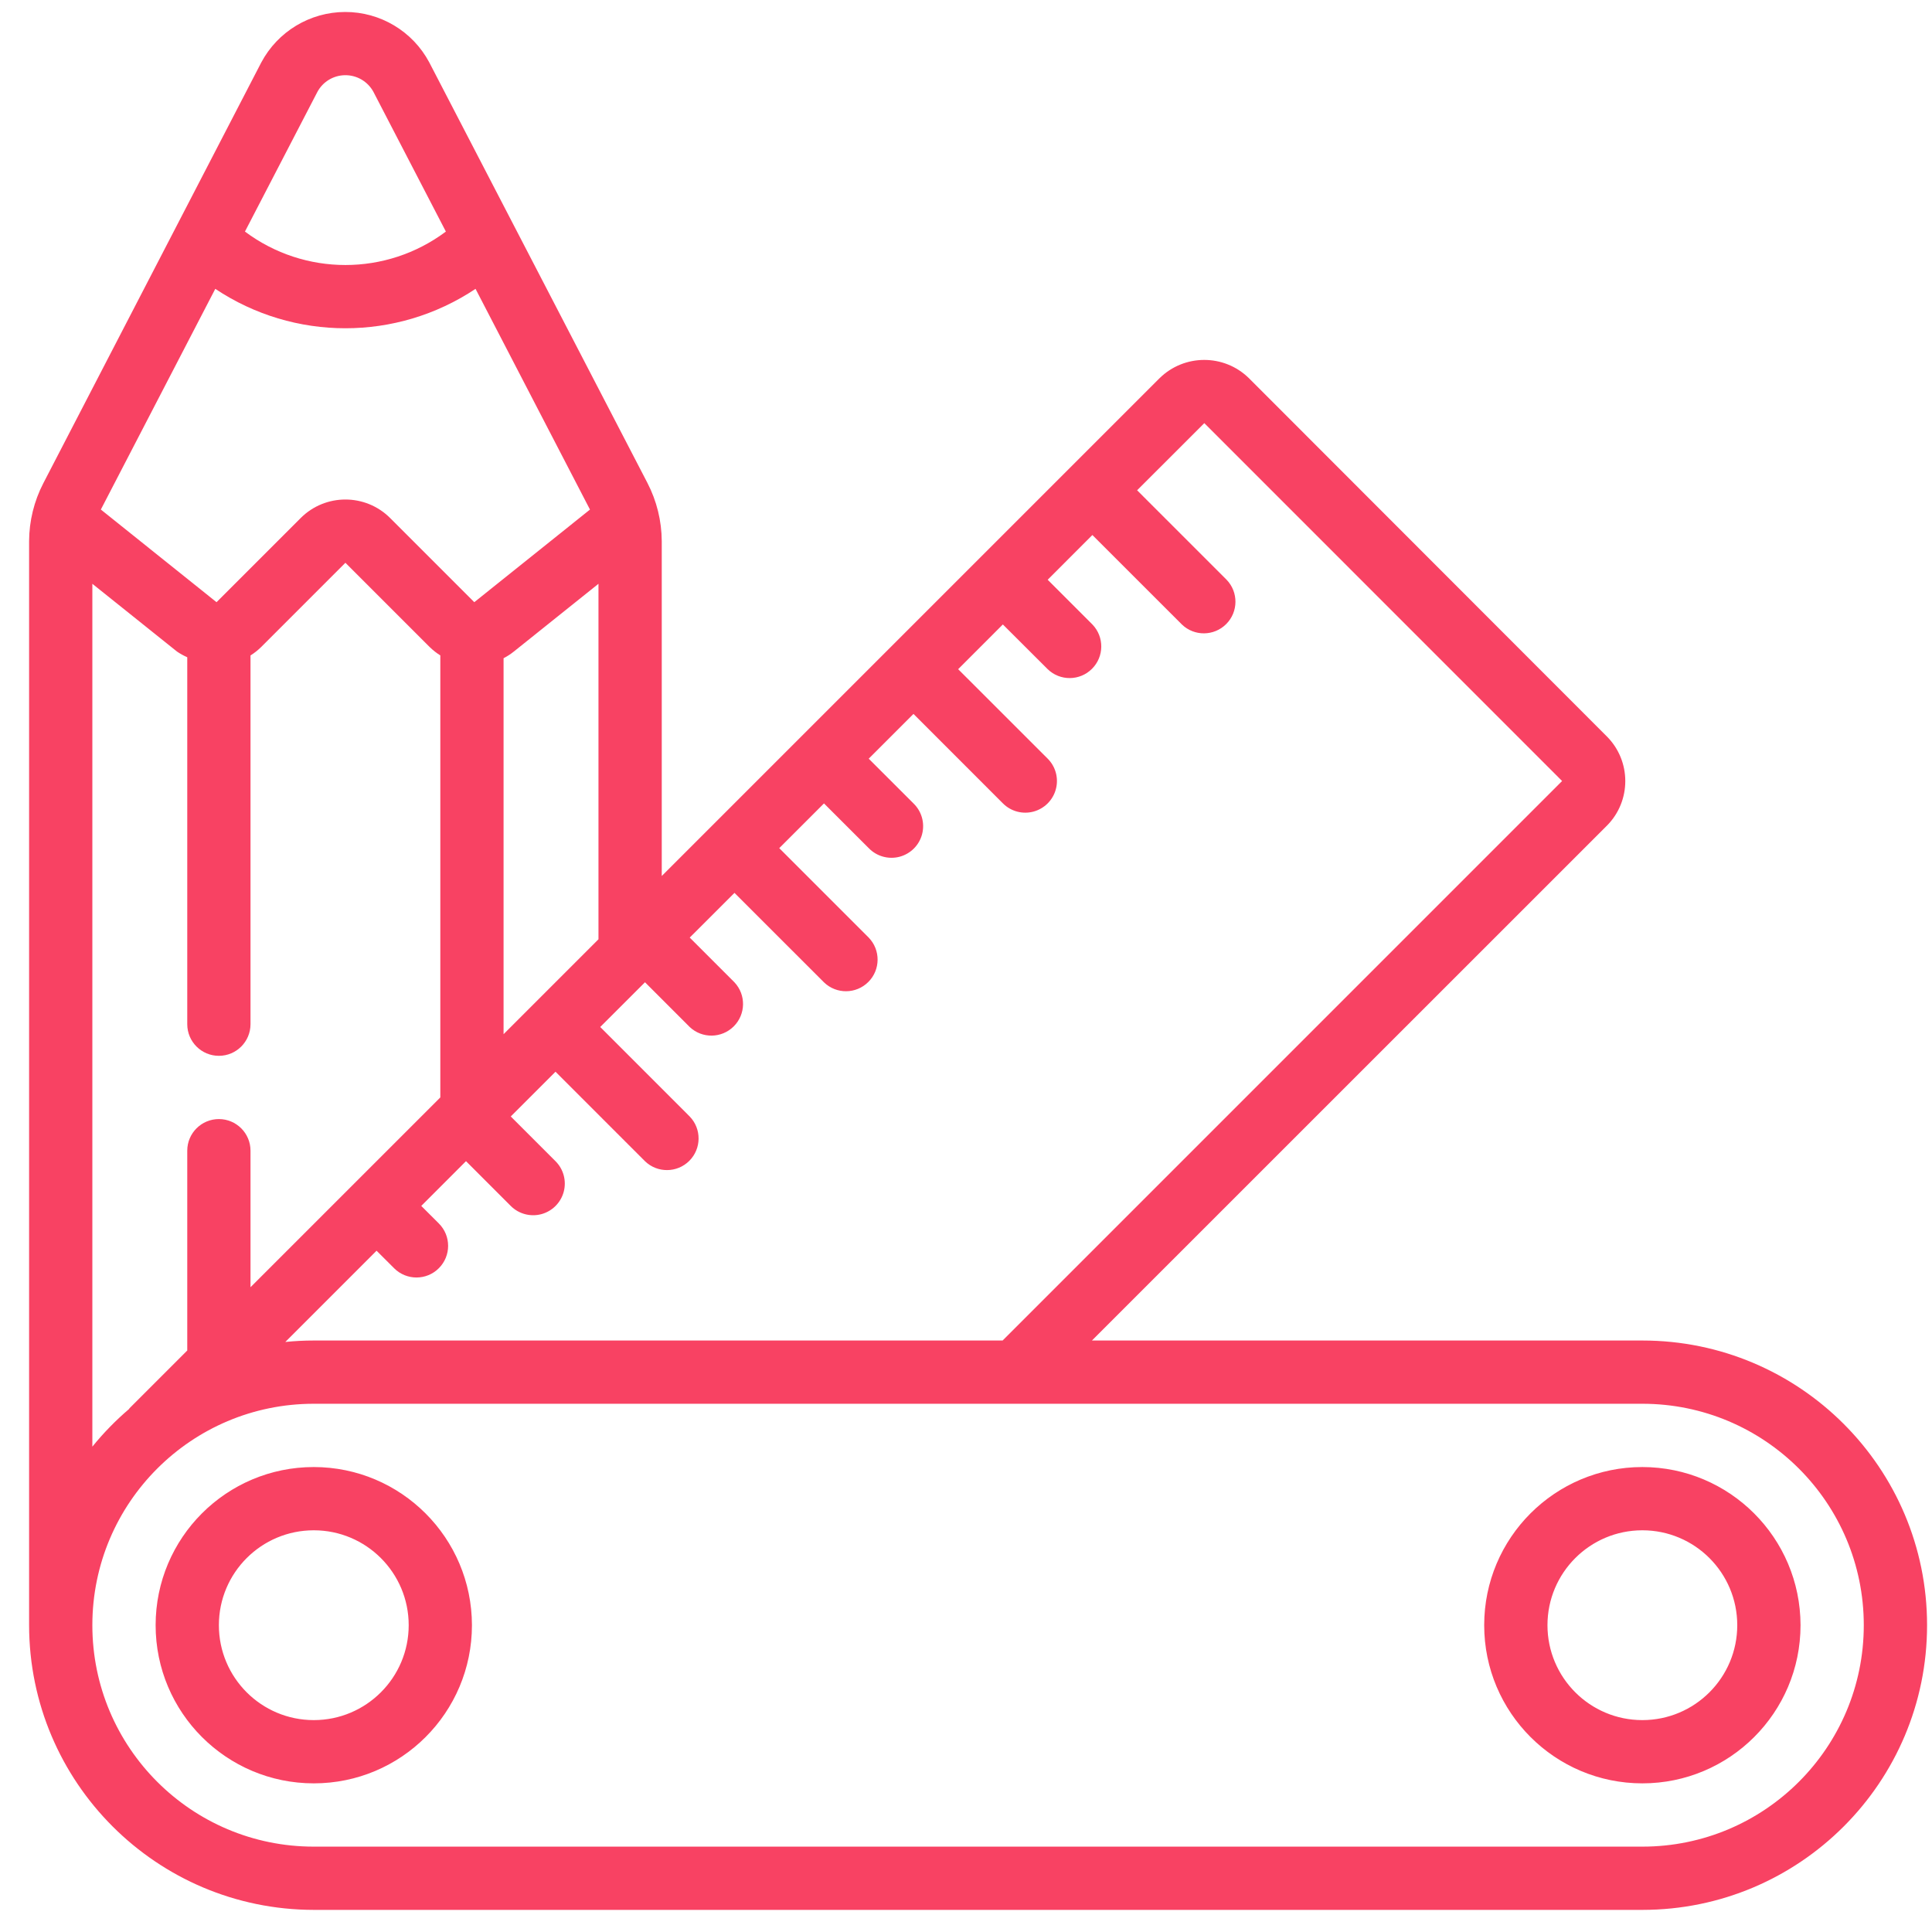<svg width="65" height="65" viewBox="0 0 65 65" fill="none" xmlns="http://www.w3.org/2000/svg">
<path fill-rule="evenodd" clip-rule="evenodd" d="M55.255 45.1H36.737L54.06 27.781C54.888 26.951 54.888 25.606 54.06 24.776L42.014 12.719C41.176 11.902 39.84 11.907 39.008 12.728L22.264 29.472V18.206C22.26 17.524 22.095 16.853 21.782 16.248L14.439 2.093C13.881 1.05 12.793 0.4 11.61 0.403C10.427 0.406 9.342 1.061 8.788 2.106L1.457 16.259C1.146 16.861 0.982 17.528 0.979 18.206V54.678C0.985 59.965 5.27 64.25 10.557 64.256H55.255C60.545 64.256 64.834 59.968 64.834 54.678C64.834 49.388 60.545 45.1 55.255 45.1ZM40.518 14.236L52.555 26.276L33.732 45.1H10.557C10.237 45.1 9.917 45.116 9.599 45.149L12.669 42.079L13.26 42.669C13.676 43.084 14.35 43.084 14.765 42.667C15.181 42.251 15.18 41.577 14.764 41.162L14.173 40.572L15.678 39.066L17.185 40.574C17.454 40.842 17.846 40.947 18.213 40.849C18.581 40.75 18.867 40.463 18.966 40.096C19.064 39.728 18.959 39.336 18.69 39.068L17.184 37.562L18.689 36.057L21.7 39.068C22.117 39.471 22.781 39.465 23.191 39.055C23.602 38.644 23.608 37.98 23.204 37.563L20.194 34.552L21.7 33.047L23.205 34.553C23.624 34.947 24.279 34.937 24.686 34.531C25.093 34.125 25.104 33.47 24.711 33.05L23.205 31.544L24.711 30.04L27.722 33.05C28.14 33.454 28.803 33.448 29.214 33.037C29.625 32.627 29.63 31.963 29.227 31.545L26.217 28.535L27.722 27.03L29.228 28.535C29.495 28.811 29.891 28.922 30.263 28.825C30.635 28.727 30.926 28.437 31.023 28.065C31.12 27.693 31.01 27.297 30.733 27.03L29.227 25.525L30.733 24.019L33.743 27.03C34.012 27.299 34.404 27.404 34.771 27.305C35.138 27.206 35.425 26.919 35.523 26.552C35.622 26.185 35.517 25.793 35.248 25.524L32.236 22.514L33.74 21.009L35.248 22.514C35.665 22.918 36.329 22.912 36.739 22.501C37.15 22.091 37.156 21.427 36.752 21.009L35.248 19.505L36.752 18L39.762 21.009C40.18 21.413 40.843 21.407 41.254 20.996C41.664 20.586 41.67 19.922 41.267 19.505L38.257 16.495L40.518 14.236ZM7.285 20.26L3.393 17.143L7.243 9.718C9.894 11.486 13.348 11.486 15.999 9.718L19.849 17.144L15.957 20.26L13.126 17.429C12.295 16.598 10.947 16.598 10.116 17.429L7.285 20.26ZM16.942 34.794V22.145C17.064 22.082 17.18 22.007 17.287 21.921L20.135 19.641V31.601L16.942 34.794ZM10.676 3.096C10.861 2.749 11.221 2.532 11.614 2.53C12.007 2.527 12.37 2.74 12.56 3.084L15.001 7.791C12.997 9.291 10.245 9.291 8.241 7.791L10.676 3.096ZM3.107 19.641L5.955 21.921C6.064 21.996 6.179 22.059 6.3 22.112V34.457C6.3 35.045 6.776 35.522 7.364 35.522C7.952 35.522 8.428 35.045 8.428 34.457V22.052C8.559 21.97 8.68 21.873 8.79 21.765L11.621 18.934L14.452 21.765C14.562 21.873 14.683 21.969 14.814 22.05V36.922L8.428 43.307V38.714C8.428 38.127 7.952 37.65 7.364 37.65C6.776 37.65 6.3 38.127 6.3 38.714V45.436L4.384 47.352L4.356 47.38C4.351 47.388 4.347 47.396 4.343 47.404C3.893 47.788 3.479 48.212 3.107 48.671V19.641ZM55.255 62.128H10.557C6.442 62.128 3.107 58.792 3.107 54.678C3.107 50.564 6.442 47.228 10.557 47.228H55.255C59.37 47.228 62.705 50.564 62.705 54.678C62.705 58.792 59.37 62.128 55.255 62.128ZM10.557 49.357C7.618 49.357 5.236 51.739 5.236 54.678C5.236 57.617 7.618 59.999 10.557 59.999C13.496 59.999 15.878 57.617 15.878 54.678C15.874 51.741 13.494 49.36 10.557 49.357ZM10.557 57.871C8.793 57.871 7.364 56.441 7.364 54.678C7.364 52.915 8.793 51.485 10.557 51.485C12.32 51.485 13.75 52.915 13.75 54.678C13.75 56.441 12.32 57.871 10.557 57.871ZM49.934 54.678C49.934 51.739 52.317 49.357 55.255 49.357C58.193 49.36 60.573 51.741 60.577 54.678C60.577 57.617 58.194 59.999 55.255 59.999C52.317 59.999 49.934 57.617 49.934 54.678ZM52.063 54.678C52.063 56.441 53.492 57.871 55.255 57.871C57.019 57.871 58.448 56.441 58.448 54.678C58.448 52.915 57.019 51.485 55.255 51.485C53.492 51.485 52.063 52.915 52.063 54.678Z" fill="#F84263"/>
</svg>
